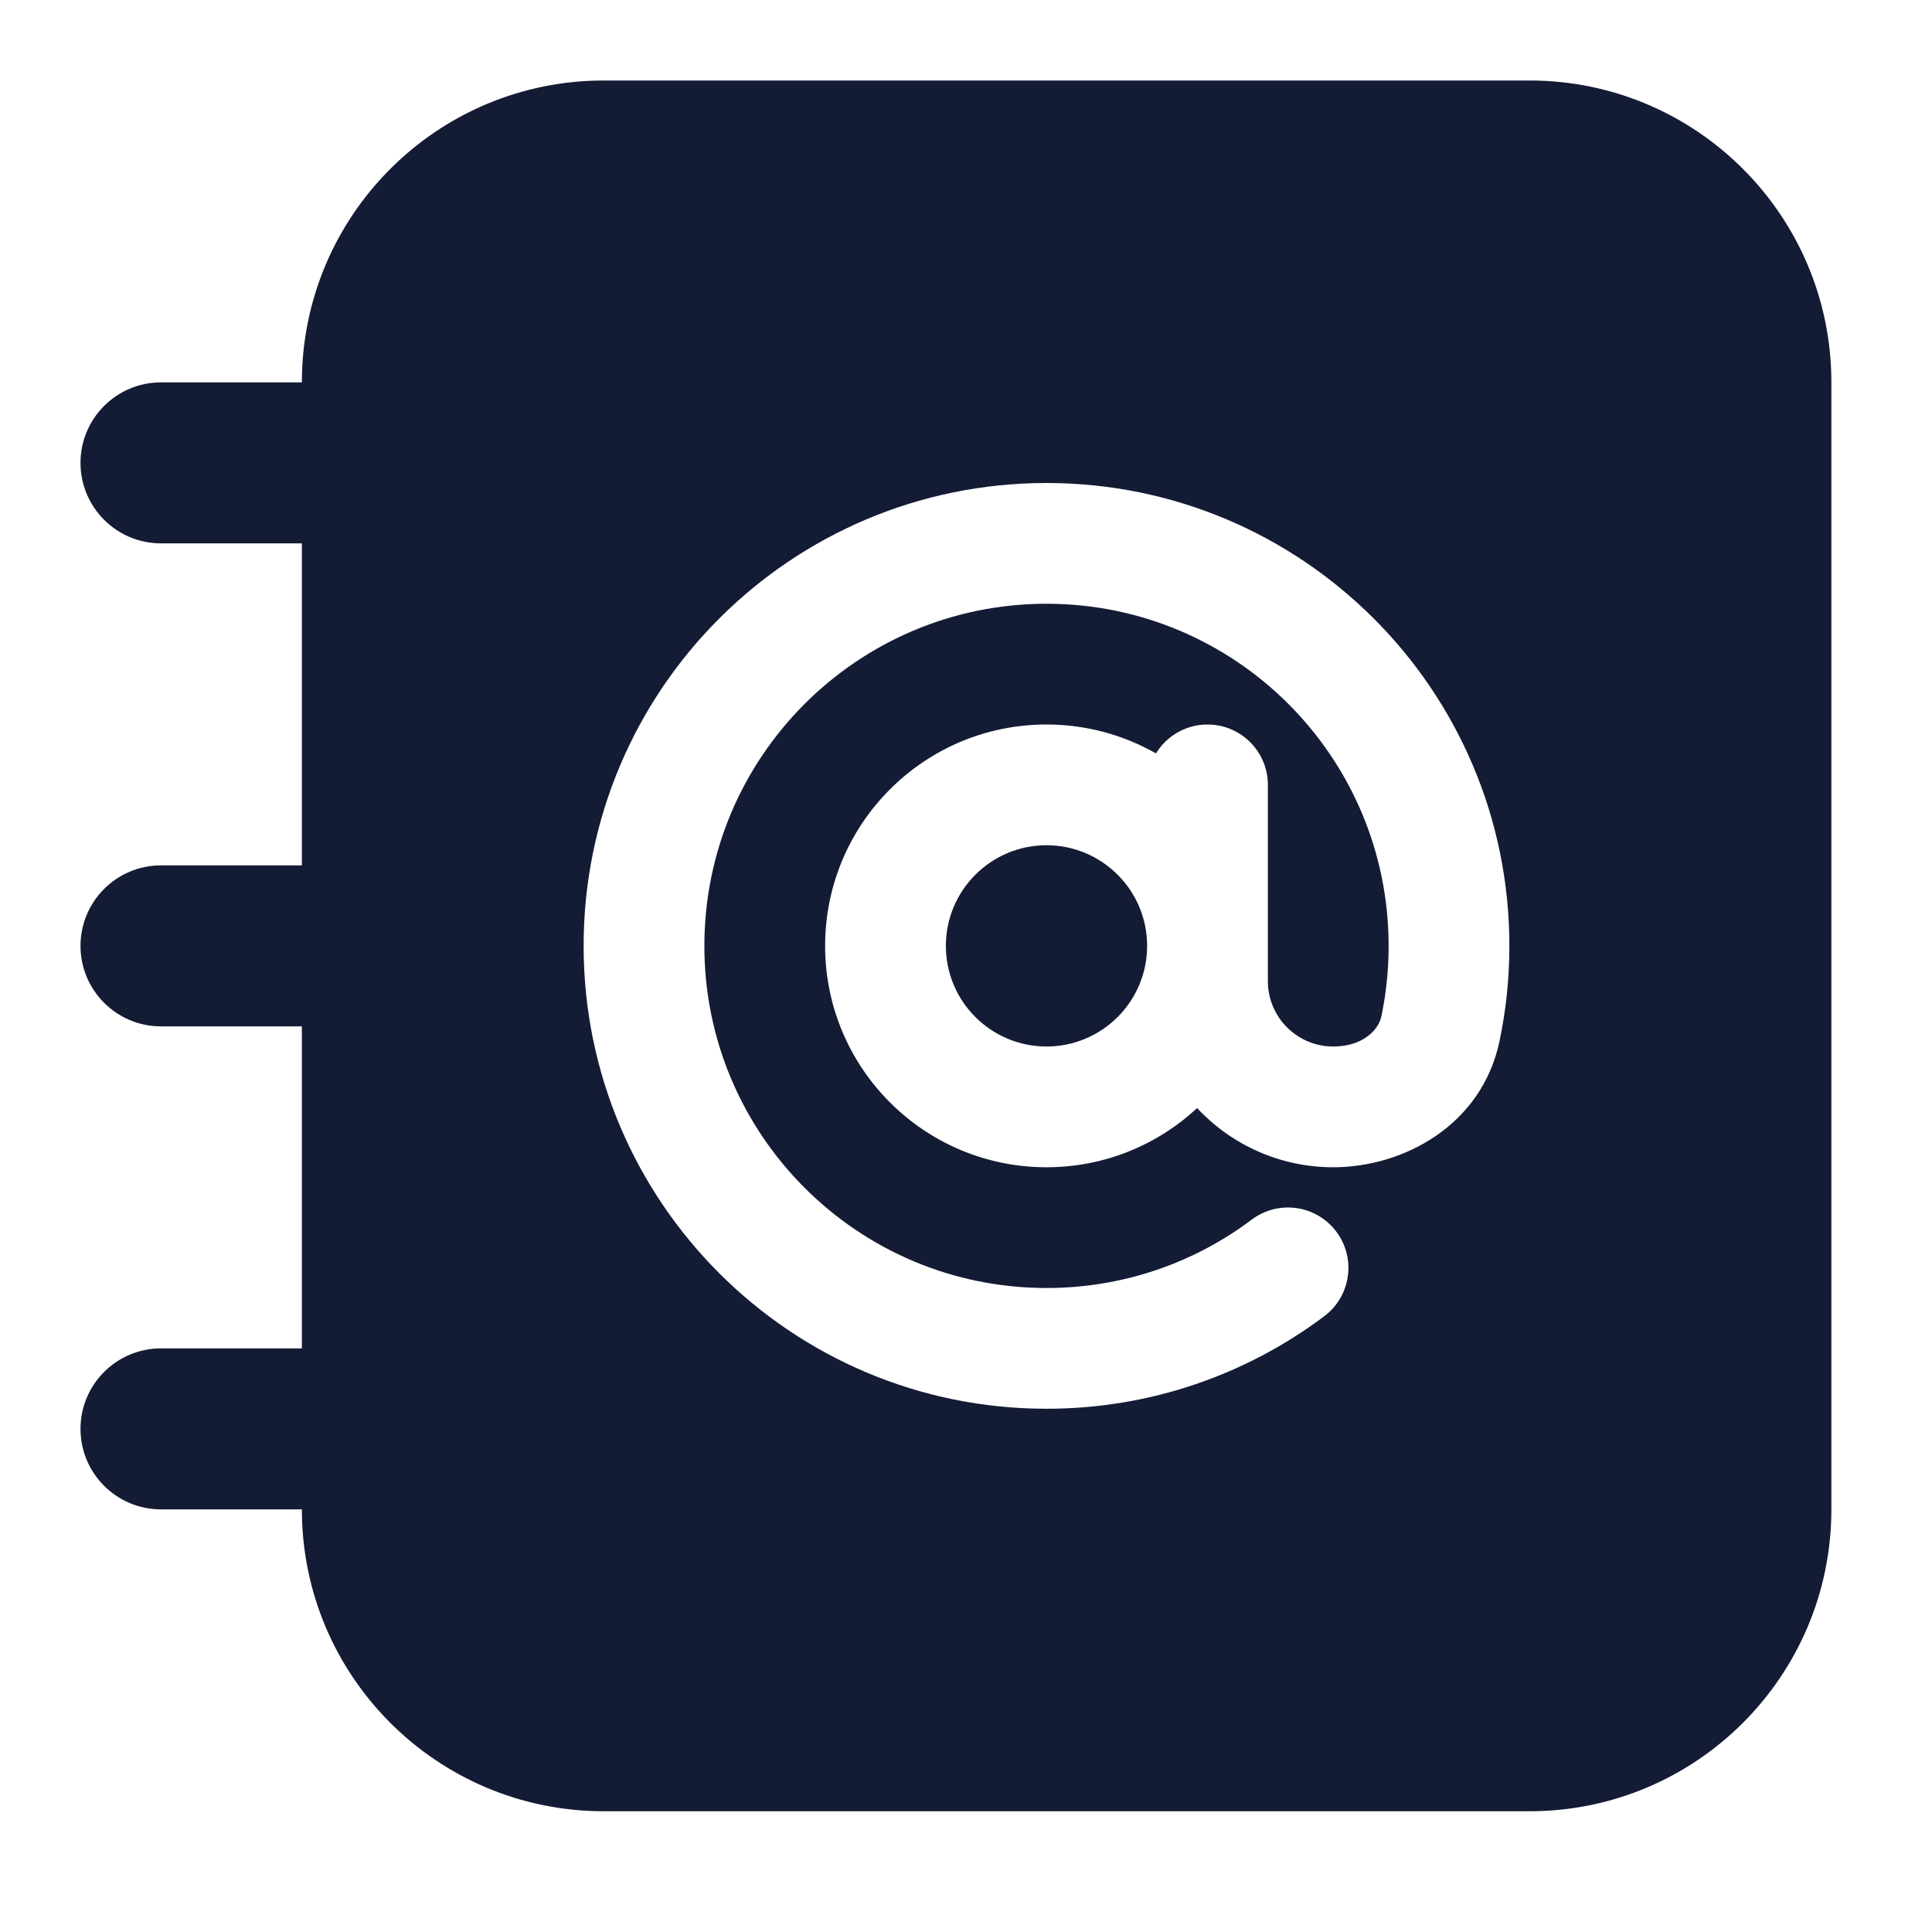 <svg width="24" height="24" viewBox="0 0 24 24" fill="none" xmlns="http://www.w3.org/2000/svg">
<path fill-rule="evenodd" clip-rule="evenodd" d="M1 5.75C1 5.198 1.448 4.75 2 4.75H4.5C5.052 4.75 5.5 5.198 5.5 5.75C5.5 6.302 5.052 6.75 4.5 6.75H2C1.448 6.75 1 6.302 1 5.75ZM1 11.75C1 11.198 1.448 10.75 2 10.75H4.5C5.052 10.75 5.5 11.198 5.5 11.75C5.5 12.302 5.052 12.75 4.5 12.75H2C1.448 12.75 1 12.302 1 11.75ZM1 17.75C1 17.198 1.448 16.75 2 16.75H4.5C5.052 16.75 5.5 17.198 5.5 17.75C5.5 18.302 5.052 18.75 4.5 18.75H2C1.448 18.75 1 18.302 1 17.75Z" fill="#141B34"/>
<path fill-rule="evenodd" clip-rule="evenodd" d="M7.5 1C5.429 1 3.75 2.679 3.75 4.75V18.75C3.75 20.821 5.429 22.5 7.5 22.5H19C21.071 22.5 22.75 20.821 22.75 18.75V4.75C22.75 2.679 21.071 1 19 1H7.5ZM8.75 11.75C8.75 9.403 10.653 7.5 13 7.5C15.347 7.5 17.25 9.403 17.25 11.75C17.25 12.05 17.219 12.343 17.16 12.625C17.124 12.796 16.927 13 16.562 13C16.113 13 15.75 12.636 15.75 12.188V9.75C15.75 9.336 15.414 9 15 9C14.729 9 14.492 9.144 14.36 9.359C13.959 9.131 13.495 9 13 9C11.481 9 10.25 10.231 10.25 11.75C10.25 13.269 11.481 14.5 13 14.5C13.723 14.5 14.38 14.221 14.871 13.765C15.293 14.217 15.895 14.5 16.562 14.5C17.439 14.5 18.41 13.975 18.628 12.931C18.708 12.55 18.75 12.154 18.75 11.75C18.75 8.574 16.176 6 13 6C9.824 6 7.25 8.574 7.25 11.75C7.25 14.926 9.824 17.5 13 17.5C14.294 17.5 15.49 17.072 16.451 16.35C16.782 16.101 16.849 15.631 16.6 15.3C16.351 14.968 15.881 14.902 15.55 15.15C14.84 15.684 13.958 16 13 16C10.653 16 8.75 14.097 8.75 11.75ZM13 10.5C13.69 10.5 14.25 11.06 14.25 11.75C14.25 12.44 13.69 13 13 13C12.31 13 11.75 12.44 11.75 11.75C11.75 11.06 12.31 10.5 13 10.5Z" fill="#141B34"/>
</svg>
